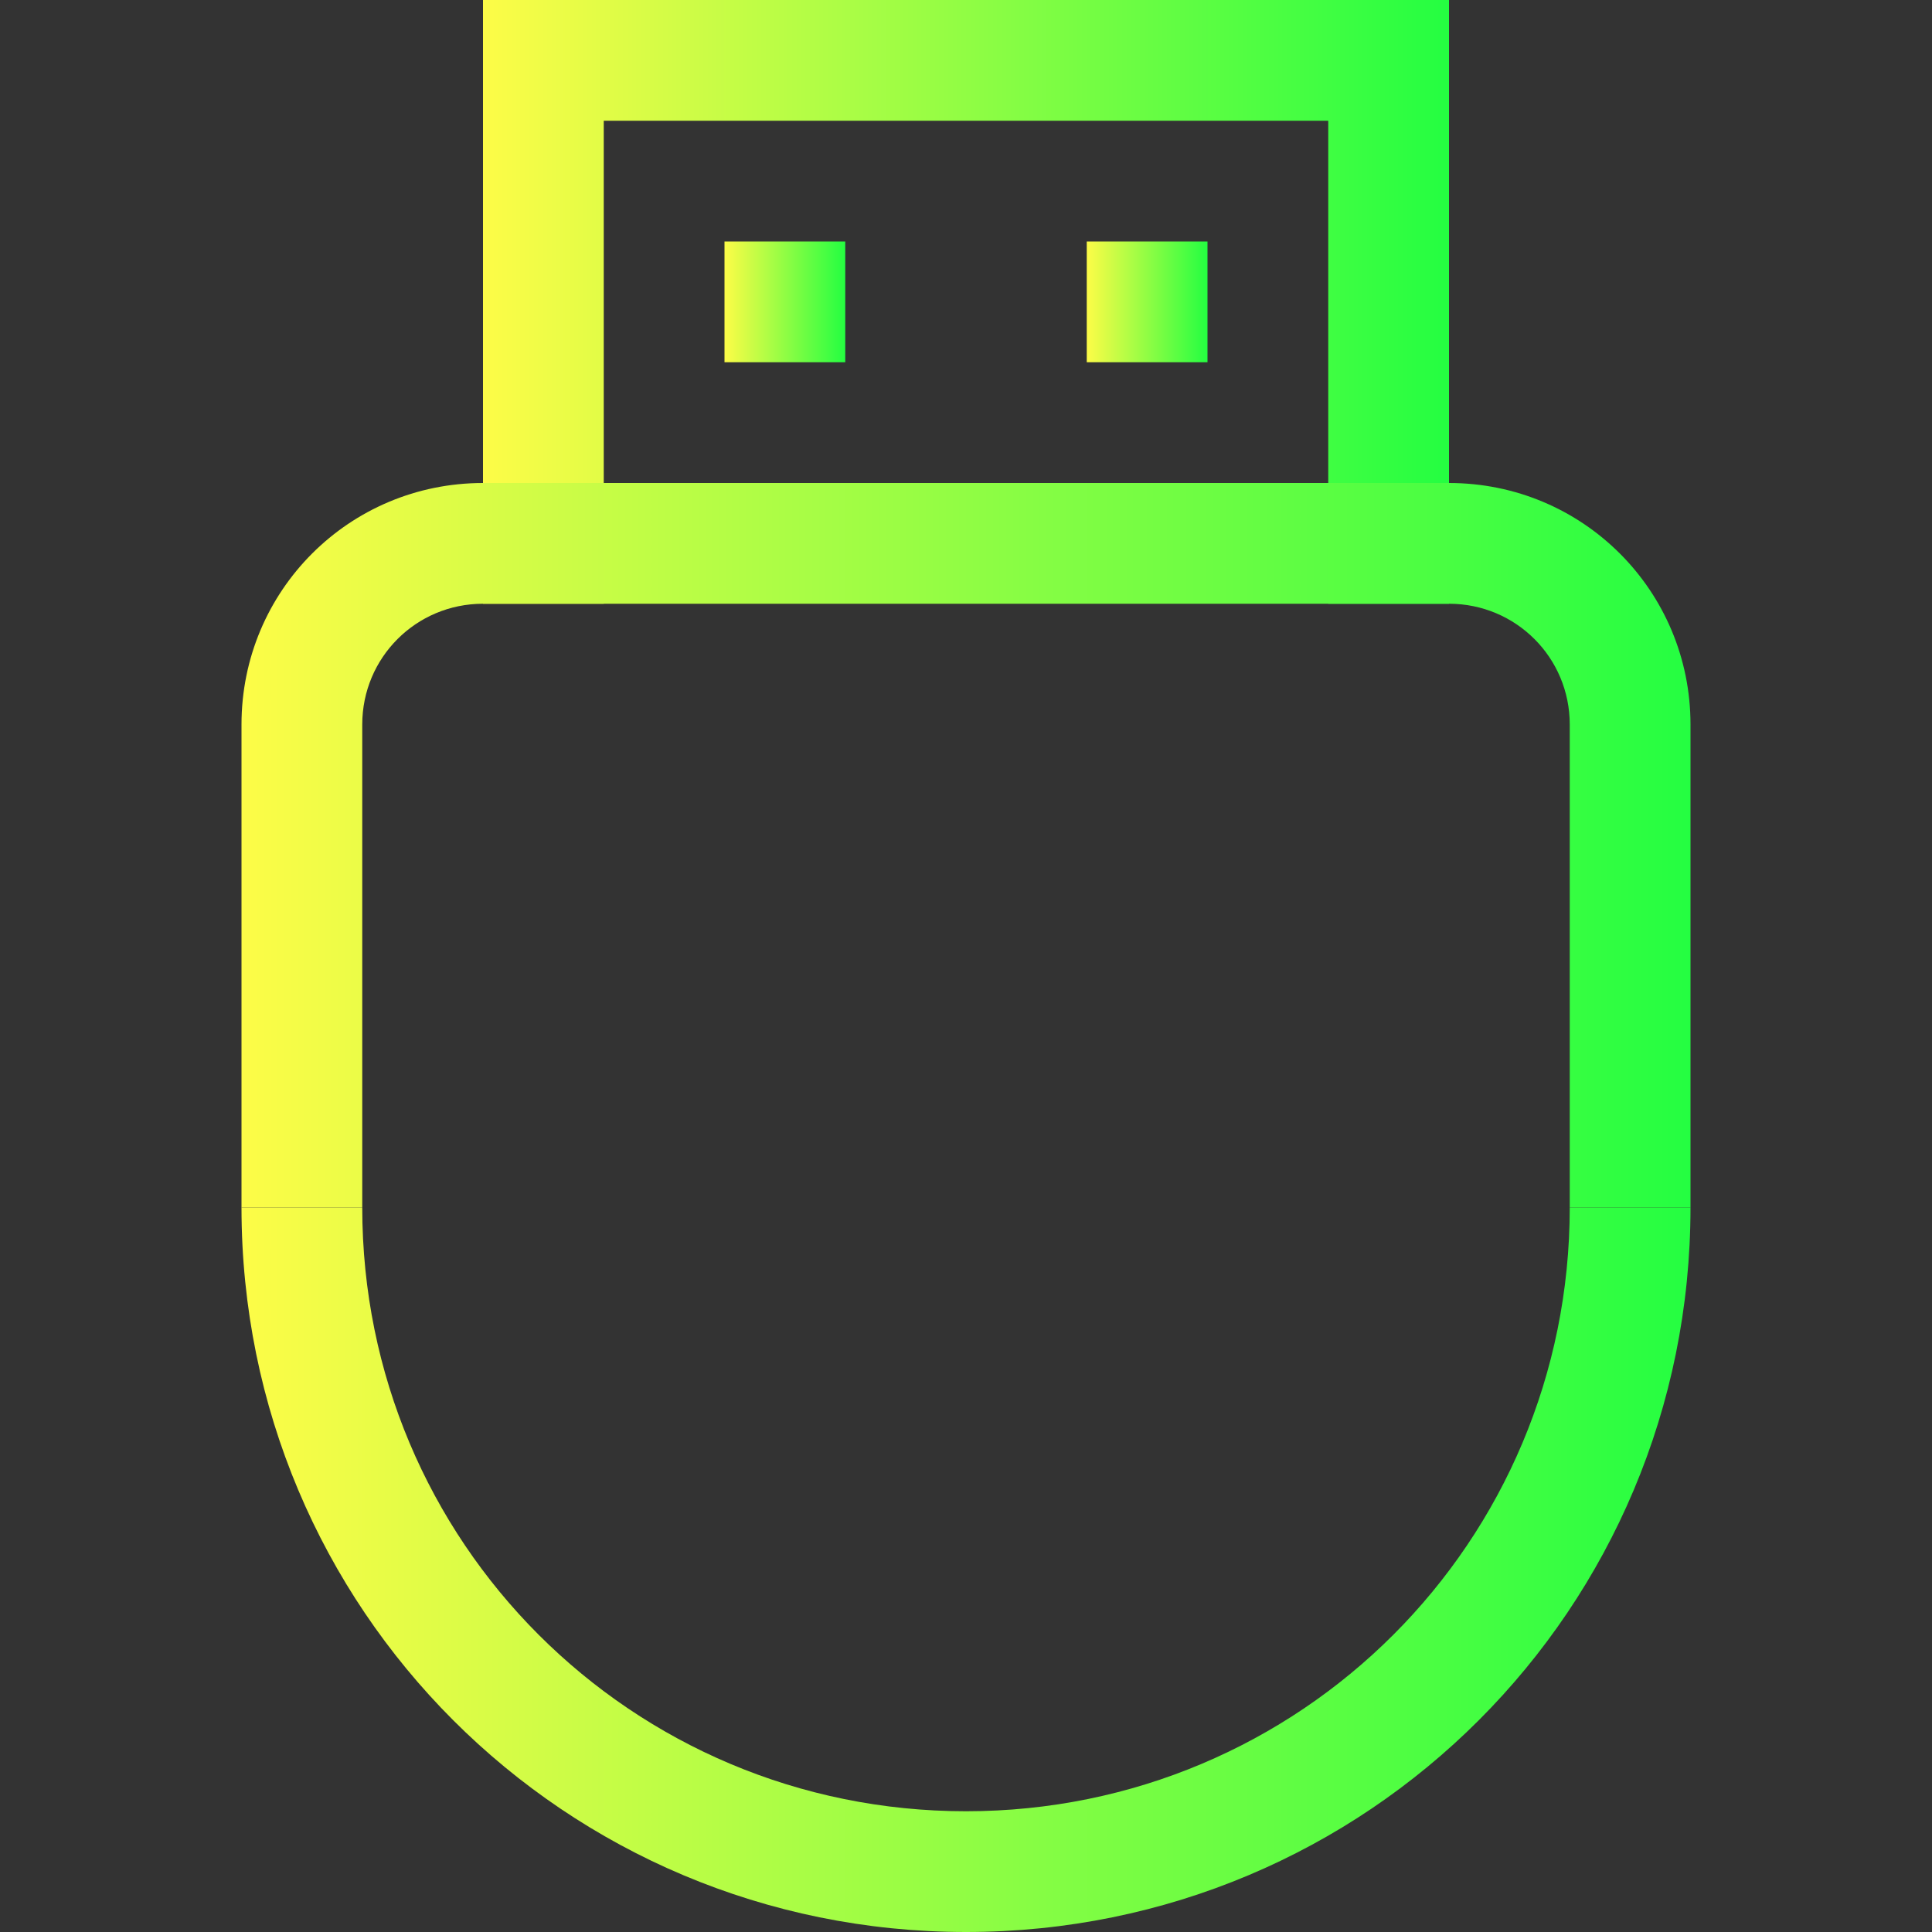 <svg width="16" height="16" viewBox="0 0 16 16" fill="none" xmlns="http://www.w3.org/2000/svg">
<rect x="0" y="0" width="16" height="16" fill="#333333" stroke="none"/>
<path d="M4 5V0H12V5H11V1H5V5H4Z" fill="url(#paint0_linear_9_6240)"/>
<path d="M7 3H6V2H7V3Z" fill="url(#paint1_linear_9_6240)"/>
<path d="M10 3H9V2H10V3Z" fill="url(#paint2_linear_9_6240)"/>
<path d="M4 4C2.892 4 2 4.892 2 6V10H3V6C3 5.446 3.446 5 4 5H12C12.554 5 13 5.446 13 6V10H14V6C14 4.892 13.108 4 12 4H4Z" fill="url(#paint3_linear_9_6240)"/>
<path d="M2 10C2 13.324 4.676 16 8 16C11.324 16 14 13.324 14 10H13C13 12.77 10.77 15 8 15C5.23 15 3 12.77 3 10H2Z" fill="url(#paint4_linear_9_6240)"/>
<defs>
<linearGradient id="paint0_linear_9_6240" x1="4" y1="2.5" x2="12" y2="2.5" gradientUnits="userSpaceOnUse">
<stop stop-color="#FDFC47"/>
<stop offset="1" stop-color="#24FE41"/>
</linearGradient>
<linearGradient id="paint1_linear_9_6240" x1="6" y1="2.5" x2="7" y2="2.5" gradientUnits="userSpaceOnUse">
<stop stop-color="#FDFC47"/>
<stop offset="1" stop-color="#24FE41"/>
</linearGradient>
<linearGradient id="paint2_linear_9_6240" x1="9" y1="2.5" x2="10" y2="2.5" gradientUnits="userSpaceOnUse">
<stop stop-color="#FDFC47"/>
<stop offset="1" stop-color="#24FE41"/>
</linearGradient>
<linearGradient id="paint3_linear_9_6240" x1="2" y1="7" x2="14" y2="7" gradientUnits="userSpaceOnUse">
<stop stop-color="#FDFC47"/>
<stop offset="1" stop-color="#24FE41"/>
</linearGradient>
<linearGradient id="paint4_linear_9_6240" x1="2" y1="13" x2="14" y2="13" gradientUnits="userSpaceOnUse">
<stop stop-color="#FDFC47"/>
<stop offset="1" stop-color="#24FE41"/>
</linearGradient>
</defs>
</svg>
